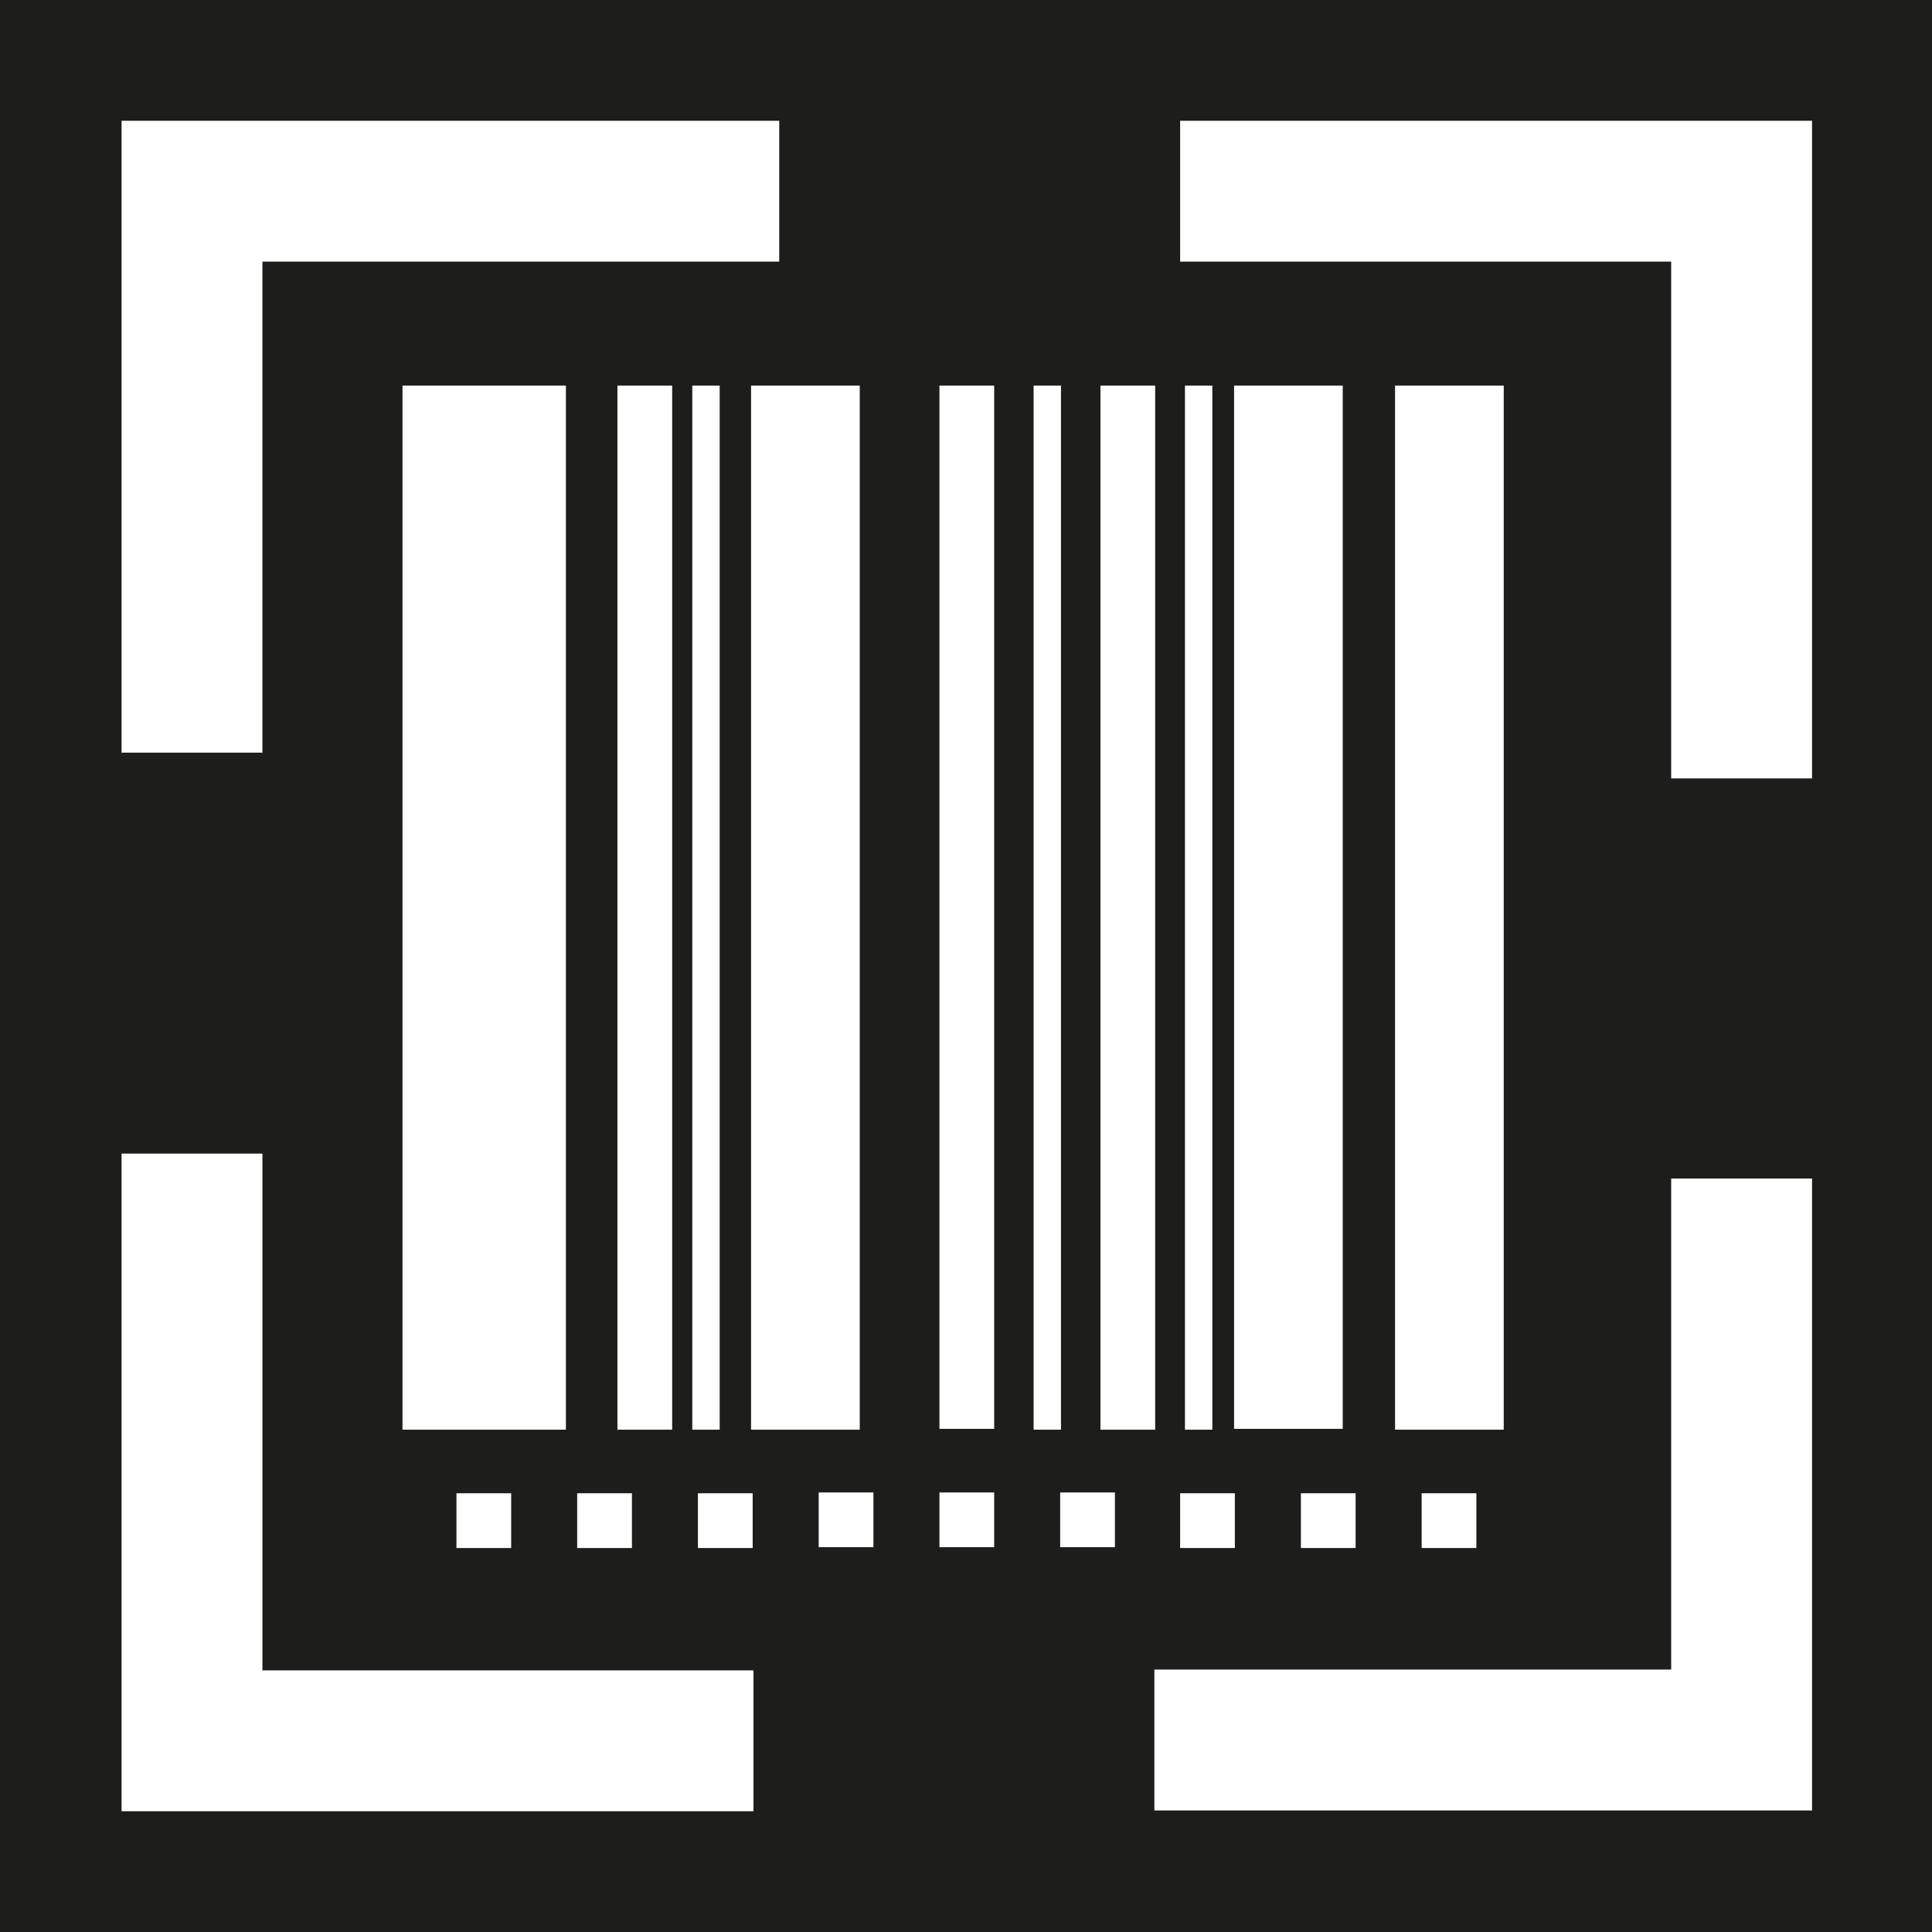 <?xml version="1.0" encoding="UTF-8"?>
<svg id="a" data-name="3219" xmlns="http://www.w3.org/2000/svg" viewBox="0 0 24 24">
  <path d="M0,0v24h24V0H0ZM13.67,4.79h.68v12.97h-.68V4.79ZM8.67,18.55h.68v.68h-.68v-.68ZM8.6,17.75V4.79h.34v12.97h-.34ZM9.33,17.75V4.79h1.35v12.97h-1.35ZM1.51,1.5h8.17v1.75H3.26v6.1h-1.75V1.5ZM7.67,17.75V4.79h.68v12.97h-.68ZM7.85,18.55v.68h-.68v-.68h.68ZM5,17.75V4.79h2.03v12.97h-2.03ZM6.35,18.55v.68h-.68v-.68h.68ZM9.36,22.5H1.51v-8.17h1.75v6.42h6.1v1.75ZM10.85,19.22h-.68v-.68h.68v.68ZM12.35,19.22h-.68v-.68h.68v.68ZM12.35,17.75h-.68V4.79h.68v12.97ZM12.84,4.79h.34v12.97h-.34V4.79ZM13.85,19.22h-.68v-.68h.68v.68ZM22.51,22.49h-8.17v-1.75h6.42v-6.1h1.75v7.85ZM15.34,18.55v.68h-.68v-.68h.68ZM14.72,17.75V4.79h.34v12.97h-.34ZM16.68,17.75h-1.35V4.79h1.35v12.97ZM16.84,18.55v.68h-.68v-.68h.68ZM17.33,17.75V4.79h1.35v12.97h-1.35ZM18.34,18.55v.68h-.68v-.68h.68ZM22.51,9.67h-1.75V3.25h-6.1v-1.75h7.85v8.17Z" fill="#1d1d1b"/>
</svg>